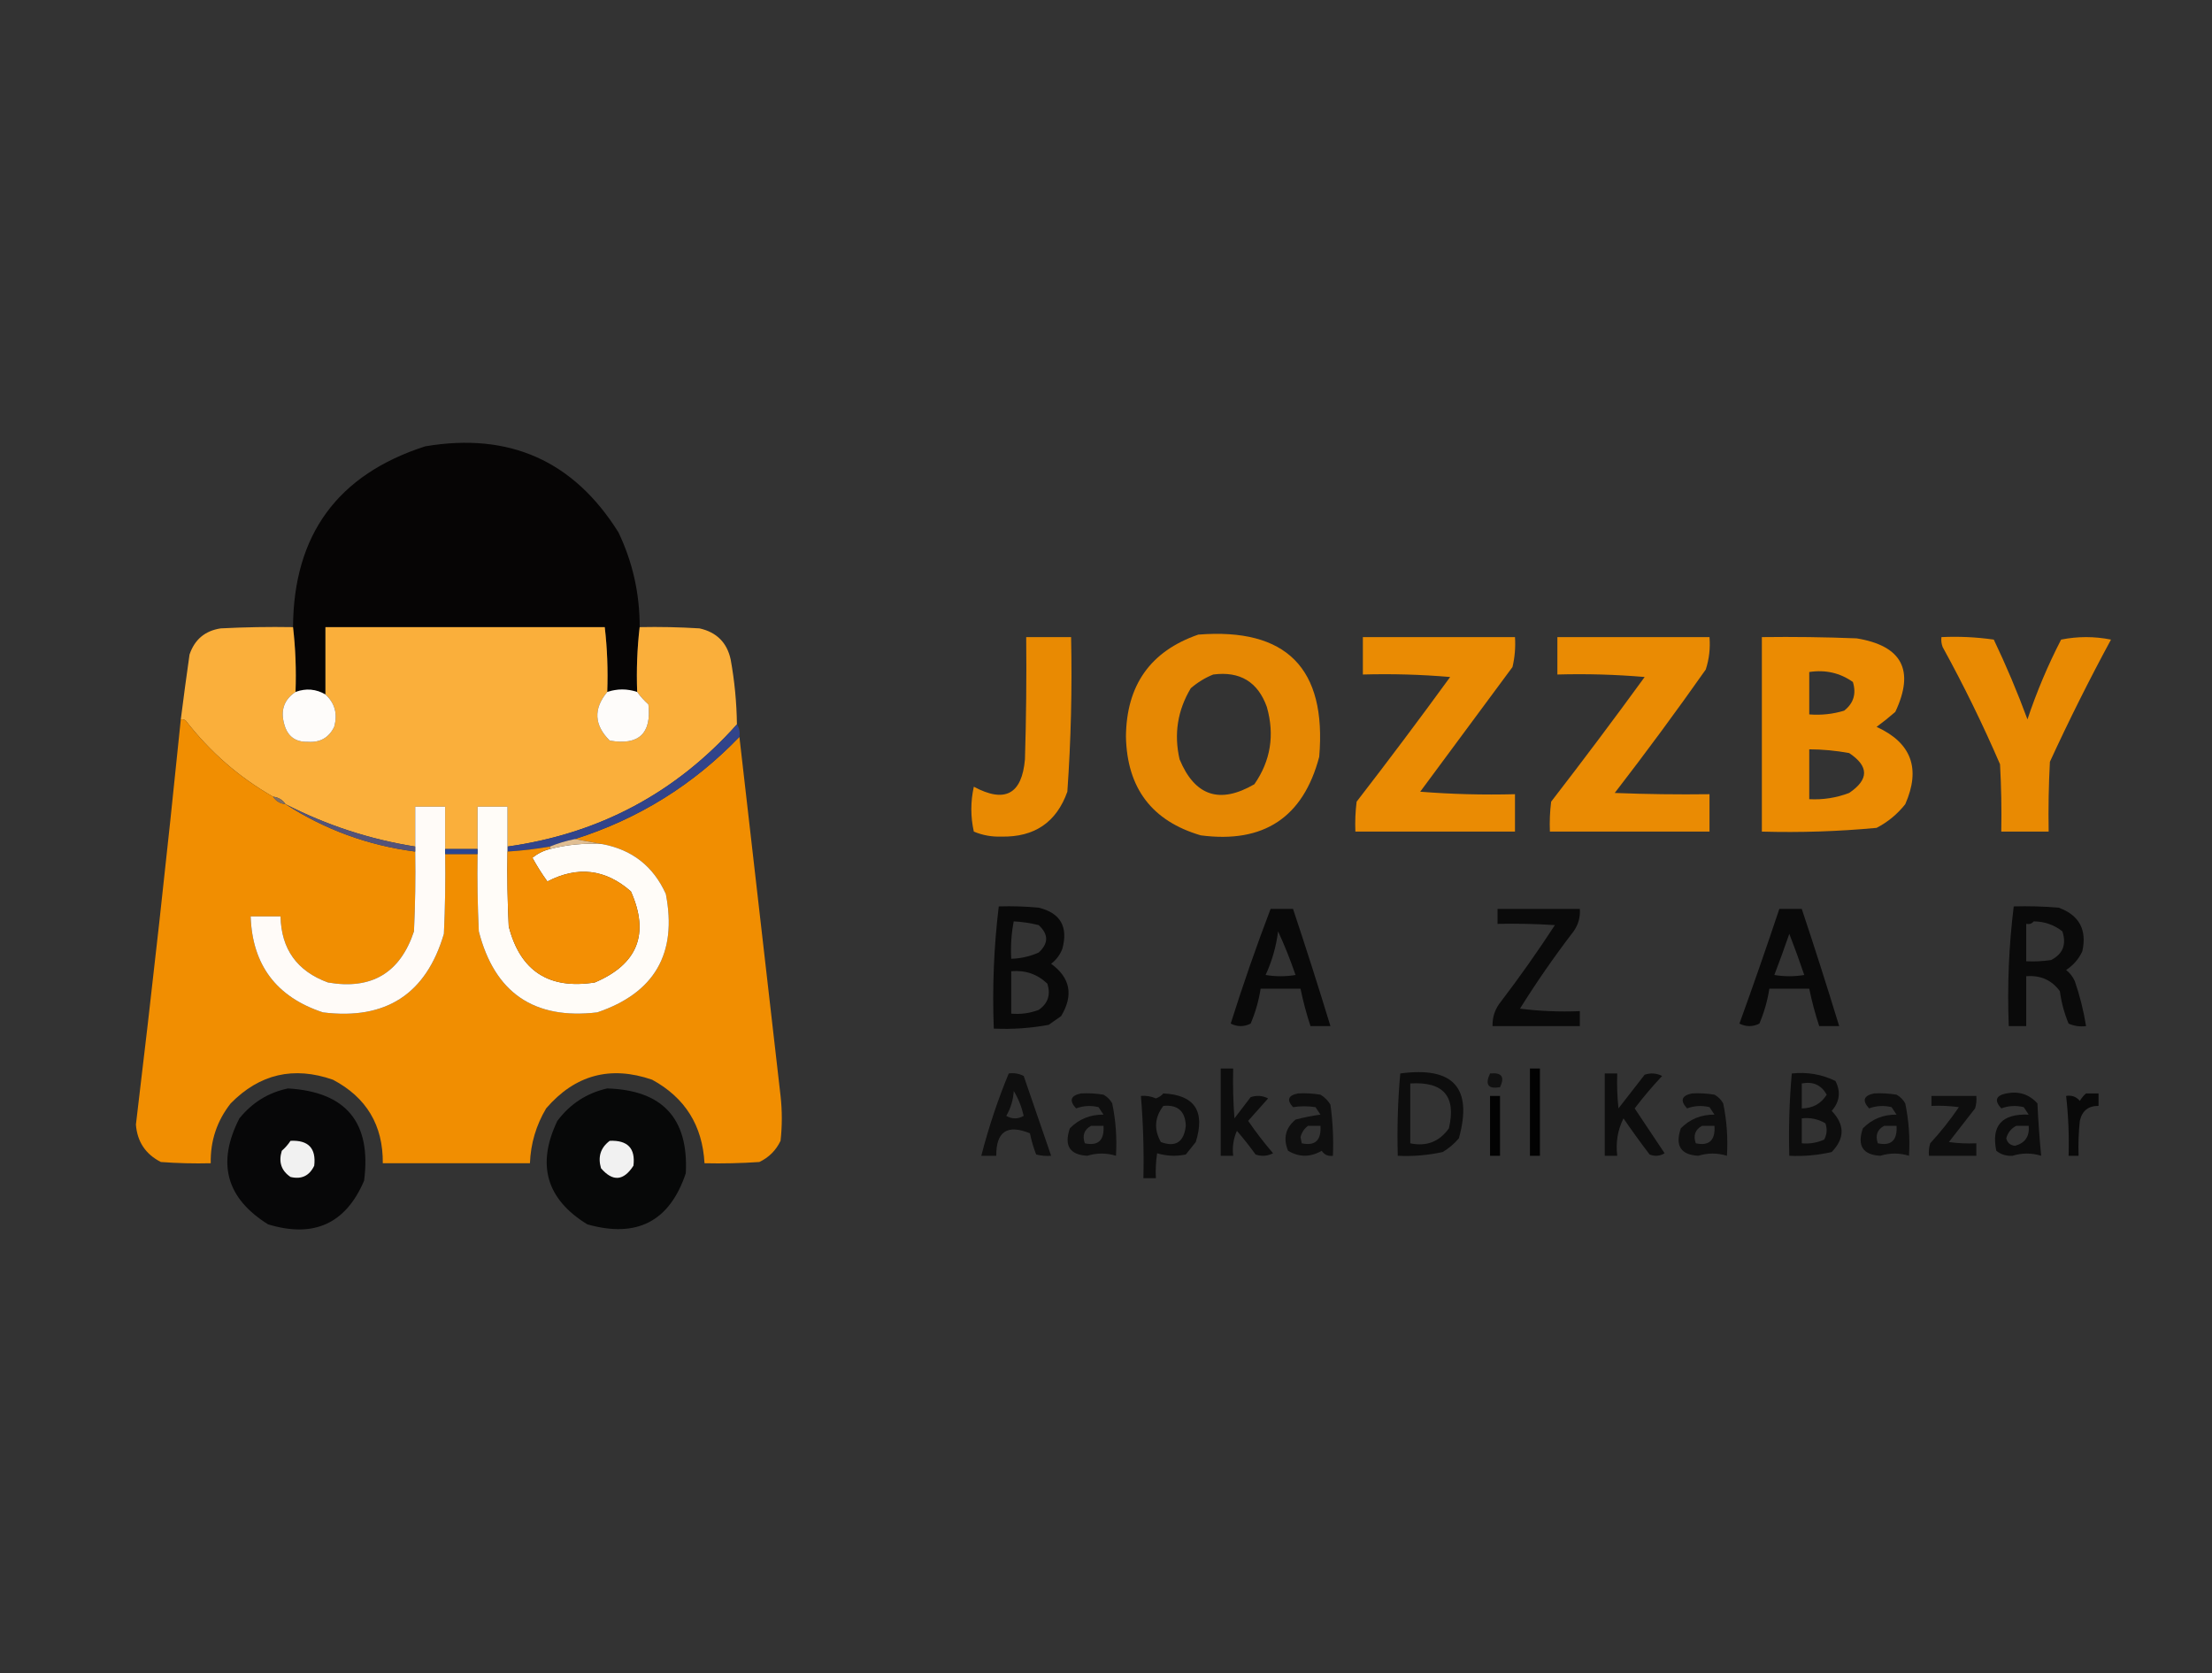 <?xml version="1.0" encoding="UTF-8"?>
<!DOCTYPE svg PUBLIC "-//W3C//DTD SVG 1.1//EN" "http://www.w3.org/Graphics/SVG/1.1/DTD/svg11.dtd">
<svg xmlns="http://www.w3.org/2000/svg" version="1.1" width="887px" height="671px" style="shape-rendering:geometricPrecision; text-rendering:geometricPrecision; image-rendering:optimizeQuality; fill-rule:evenodd; clip-rule:evenodd" xmlns:xlink="http://www.w3.org/1999/xlink">
<rect width="100%" height="100%" fill="#333333" stroke="none"/>
<g><path style="opacity:0.905" fill="#020100" d="M 256.5,251.5 C 255.507,259.984 255.174,268.651 255.5,277.5C 251.5,276.167 247.5,276.167 243.5,277.5C 243.826,268.651 243.493,259.984 242.5,251.5C 242.501,219.668 227.167,199.502 196.5,191C 172.427,188.404 153.427,196.904 139.5,216.5C 133.329,227.354 130.329,239.021 130.5,251.5C 130.5,260.5 130.5,269.5 130.5,278.5C 126.684,276.29 122.684,275.956 118.5,277.5C 118.826,268.651 118.493,259.984 117.5,251.5C 117.711,214.47 135.378,190.303 170.5,179C 204.193,173.27 230.027,184.77 248,213.5C 253.724,225.503 256.557,238.169 256.5,251.5 Z M 242.5,251.5 C 205.167,251.5 167.833,251.5 130.5,251.5C 130.329,239.021 133.329,227.354 139.5,216.5C 153.427,196.904 172.427,188.404 196.5,191C 227.167,199.502 242.501,219.668 242.5,251.5 Z"/></g>
<g><path style="opacity:1" fill="#faaf3b" d="M 117.5,251.5 C 118.493,259.984 118.826,268.651 118.5,277.5C 113.879,280.589 112.379,284.923 114,290.5C 115.312,295.308 118.479,297.642 123.5,297.5C 128.394,297.823 131.894,295.823 134,291.5C 135.461,286.326 134.294,281.993 130.5,278.5C 130.5,269.5 130.5,260.5 130.5,251.5C 167.833,251.5 205.167,251.5 242.5,251.5C 243.493,259.984 243.826,268.651 243.5,277.5C 237.901,284.286 238.235,290.786 244.5,297C 256.148,299.018 261.314,294.184 260,282.5C 258.293,280.963 256.793,279.296 255.5,277.5C 255.174,268.651 255.507,259.984 256.5,251.5C 264.507,251.334 272.507,251.5 280.5,252C 287.369,253.536 291.536,257.702 293,264.5C 294.56,273.096 295.393,281.763 295.5,290.5C 270.941,318.005 240.275,334.338 203.5,339.5C 203.5,334.167 203.5,328.833 203.5,323.5C 199.5,323.5 195.5,323.5 191.5,323.5C 191.5,329.167 191.5,334.833 191.5,340.5C 187.167,340.5 182.833,340.5 178.5,340.5C 178.5,334.833 178.5,329.167 178.5,323.5C 174.5,323.5 170.5,323.5 166.5,323.5C 166.5,328.833 166.5,334.167 166.5,339.5C 148.292,336.612 130.959,330.946 114.5,322.5C 113.341,320.75 111.674,319.75 109.5,319.5C 95.874,311.716 84.208,301.55 74.5,289C 73.906,288.536 73.239,288.369 72.5,288.5C 73.589,279.874 74.755,271.207 76,262.5C 78.038,256.462 82.205,252.962 88.5,252C 98.161,251.5 107.828,251.334 117.5,251.5 Z"/></g>
<g><path style="opacity:0.933" fill="#f38f00" d="M 480.5,254.5 C 515.855,251.689 532.022,268.022 529,303.5C 522.584,327.813 506.751,338.313 481.5,335C 461.955,329.267 451.955,316.1 451.5,295.5C 451.65,274.8 461.316,261.133 480.5,254.5 Z M 486.5,270.5 C 497.215,269.103 504.382,273.436 508,283.5C 511.196,294.773 509.529,305.106 503,314.5C 489.107,322.577 479.107,319.243 473,304.5C 470.682,294.39 472.182,284.89 477.5,276C 480.263,273.626 483.263,271.792 486.5,270.5 Z"/></g>
<g><path style="opacity:0.951" fill="#f38f00" d="M 411.5,255.5 C 417.5,255.5 423.5,255.5 429.5,255.5C 429.953,276.22 429.453,296.887 428,317.5C 423.618,329.792 414.785,335.792 401.5,335.5C 397.67,335.633 394.004,334.966 390.5,333.5C 389.167,327.5 389.167,321.5 390.5,315.5C 402.955,322.19 409.789,318.523 411,304.5C 411.5,288.17 411.667,271.837 411.5,255.5 Z"/></g>
<g><path style="opacity:0.948" fill="#f38f00" d="M 546.5,255.5 C 566.833,255.5 587.167,255.5 607.5,255.5C 607.766,259.571 607.433,263.571 606.5,267.5C 594.167,284.167 581.833,300.833 569.5,317.5C 582.149,318.499 594.816,318.832 607.5,318.5C 607.5,323.5 607.5,328.5 607.5,333.5C 586.167,333.5 564.833,333.5 543.5,333.5C 543.334,329.486 543.501,325.486 544,321.5C 556.743,305.012 569.243,288.346 581.5,271.5C 569.852,270.501 558.186,270.168 546.5,270.5C 546.5,265.5 546.5,260.5 546.5,255.5 Z"/></g>
<g><path style="opacity:0.948" fill="#f38f00" d="M 624.5,255.5 C 644.833,255.5 665.167,255.5 685.5,255.5C 685.867,259.967 685.367,264.3 684,268.5C 672.199,285.267 660.033,301.767 647.5,318C 660.162,318.5 672.829,318.667 685.5,318.5C 685.5,323.5 685.5,328.5 685.5,333.5C 664.167,333.5 642.833,333.5 621.5,333.5C 621.334,329.486 621.501,325.486 622,321.5C 634.743,305.012 647.243,288.346 659.5,271.5C 647.852,270.501 636.186,270.168 624.5,270.5C 624.5,265.5 624.5,260.5 624.5,255.5 Z"/></g>
<g><path style="opacity:0.958" fill="#f38f00" d="M 706.5,255.5 C 719.171,255.333 731.838,255.5 744.5,256C 762.715,258.979 767.882,268.813 760,285.5C 757.552,287.631 755.052,289.631 752.5,291.5C 766.462,297.873 770.296,308.206 764,322.5C 760.855,326.491 757.022,329.657 752.5,332C 737.225,333.435 721.891,333.935 706.5,333.5C 706.5,307.5 706.5,281.5 706.5,255.5 Z M 725.5,269.5 C 732.006,268.51 737.839,269.843 743,273.5C 744.443,278.212 743.277,282.045 739.5,285C 734.964,286.379 730.297,286.879 725.5,286.5C 725.5,280.833 725.5,275.167 725.5,269.5 Z M 725.5,300.5 C 730.874,300.523 736.207,301.023 741.5,302C 749.478,307.288 749.478,312.622 741.5,318C 736.344,319.962 731.011,320.795 725.5,320.5C 725.5,313.833 725.5,307.167 725.5,300.5 Z"/></g>
<g><path style="opacity:0.951" fill="#f38f00" d="M 778.5,255.5 C 785.532,255.17 792.532,255.503 799.5,256.5C 804.479,266.929 808.979,277.595 813,288.5C 816.684,277.467 821.184,266.801 826.5,256.5C 833.167,255.167 839.833,255.167 846.5,256.5C 837.806,272.555 829.639,288.888 822,305.5C 821.5,314.827 821.334,324.161 821.5,333.5C 815.167,333.5 808.833,333.5 802.5,333.5C 802.666,324.494 802.5,315.494 802,306.5C 795.11,290.521 787.443,274.855 779,259.5C 778.51,258.207 778.343,256.873 778.5,255.5 Z"/></g>
<g><path style="opacity:1" fill="#fefcfa" d="M 130.5,278.5 C 134.294,281.993 135.461,286.326 134,291.5C 131.894,295.823 128.394,297.823 123.5,297.5C 118.479,297.642 115.312,295.308 114,290.5C 112.379,284.923 113.879,280.589 118.5,277.5C 122.684,275.956 126.684,276.29 130.5,278.5 Z"/></g>
<g><path style="opacity:1" fill="#fefcfa" d="M 255.5,277.5 C 256.793,279.296 258.293,280.963 260,282.5C 261.314,294.184 256.148,299.018 244.5,297C 238.235,290.786 237.901,284.286 243.5,277.5C 247.5,276.167 251.5,276.167 255.5,277.5 Z"/></g>
<g><path style="opacity:0.986" fill="#f38f01" d="M 72.5,288.5 C 73.239,288.369 73.906,288.536 74.5,289C 84.208,301.55 95.874,311.716 109.5,319.5C 110.659,321.25 112.326,322.25 114.5,322.5C 130.297,332.718 147.63,339.052 166.5,341.5C 166.667,352.172 166.5,362.839 166,373.5C 160.468,390.188 148.968,397.022 131.5,394C 119.105,389.448 112.772,380.615 112.5,367.5C 108.5,367.5 104.5,367.5 100.5,367.5C 101.185,387.028 110.852,399.861 129.5,406C 154.72,409.154 170.887,398.654 178,374.5C 178.5,363.839 178.667,353.172 178.5,342.5C 182.833,342.5 187.167,342.5 191.5,342.5C 191.334,352.839 191.5,363.172 192,373.5C 198.333,398.161 214.167,408.994 239.5,406C 262.478,398.216 271.644,382.383 267,358.5C 261.989,347.408 253.489,340.742 241.5,338.5C 237.833,337.833 234.167,337.167 230.5,336.5C 255.989,328.424 277.989,314.757 296.5,295.5C 301.96,343.357 307.46,391.357 313,439.5C 313.667,445.5 313.667,451.5 313,457.5C 311.167,461.333 308.333,464.167 304.5,466C 297.174,466.5 289.841,466.666 282.5,466.5C 281.688,451.361 274.688,440.194 261.5,433C 244.742,427.231 230.575,431.065 219,444.5C 214.97,451.286 212.804,458.619 212.5,466.5C 192.833,466.5 173.167,466.5 153.5,466.5C 153.635,451.27 146.968,440.103 133.5,433C 117.778,427.515 104.111,430.681 92.5,442.5C 86.989,449.528 84.322,457.528 84.5,466.5C 77.825,466.666 71.158,466.5 64.5,466C 58.369,462.869 55.036,457.869 54.5,451C 61.011,396.882 67.011,342.715 72.5,288.5 Z"/></g>
<g><path style="opacity:1" fill="#31448b" d="M 295.5,290.5 C 296.451,291.919 296.784,293.585 296.5,295.5C 277.989,314.757 255.989,328.424 230.5,336.5C 226.975,337.21 223.642,338.21 220.5,339.5C 214.875,340.493 209.208,341.16 203.5,341.5C 203.5,340.833 203.5,340.167 203.5,339.5C 240.275,334.338 270.941,318.005 295.5,290.5 Z"/></g>
<g><path style="opacity:1" fill="#7f6e65" d="M 109.5,319.5 C 111.674,319.75 113.341,320.75 114.5,322.5C 112.326,322.25 110.659,321.25 109.5,319.5 Z"/></g>
<g><path style="opacity:1" fill="#fffbf8" d="M 178.5,340.5 C 178.5,341.167 178.5,341.833 178.5,342.5C 178.667,353.172 178.5,363.839 178,374.5C 170.887,398.654 154.72,409.154 129.5,406C 110.852,399.861 101.185,387.028 100.5,367.5C 104.5,367.5 108.5,367.5 112.5,367.5C 112.772,380.615 119.105,389.448 131.5,394C 148.968,397.022 160.468,390.188 166,373.5C 166.5,362.839 166.667,352.172 166.5,341.5C 166.5,340.833 166.5,340.167 166.5,339.5C 166.5,334.167 166.5,328.833 166.5,323.5C 170.5,323.5 174.5,323.5 178.5,323.5C 178.5,329.167 178.5,334.833 178.5,340.5 Z"/></g>
<g><path style="opacity:1" fill="#fffcf8" d="M 203.5,339.5 C 203.5,340.167 203.5,340.833 203.5,341.5C 203.334,351.506 203.5,361.506 204,371.5C 208.574,389.38 220.074,396.88 238.5,394C 255.714,386.683 260.548,374.516 253,357.5C 242.823,348.528 231.656,347.194 219.5,353.5C 217.302,350.467 215.302,347.3 213.5,344C 215.577,342.295 217.91,341.128 220.5,340.5C 227.351,338.716 234.351,338.05 241.5,338.5C 253.489,340.742 261.989,347.408 267,358.5C 271.644,382.383 262.478,398.216 239.5,406C 214.167,408.994 198.333,398.161 192,373.5C 191.5,363.172 191.334,352.839 191.5,342.5C 191.5,341.833 191.5,341.167 191.5,340.5C 191.5,334.833 191.5,329.167 191.5,323.5C 195.5,323.5 199.5,323.5 203.5,323.5C 203.5,328.833 203.5,334.167 203.5,339.5 Z"/></g>
<g><path style="opacity:1" fill="#e0be93" d="M 230.5,336.5 C 234.167,337.167 237.833,337.833 241.5,338.5C 234.351,338.05 227.351,338.716 220.5,340.5C 220.5,340.167 220.5,339.833 220.5,339.5C 223.642,338.21 226.975,337.21 230.5,336.5 Z"/></g>
<g><path style="opacity:1" fill="#535379" d="M 114.5,322.5 C 130.959,330.946 148.292,336.612 166.5,339.5C 166.5,340.167 166.5,340.833 166.5,341.5C 147.63,339.052 130.297,332.718 114.5,322.5 Z"/></g>
<g><path style="opacity:1" fill="#294692" d="M 178.5,340.5 C 182.833,340.5 187.167,340.5 191.5,340.5C 191.5,341.167 191.5,341.833 191.5,342.5C 187.167,342.5 182.833,342.5 178.5,342.5C 178.5,341.833 178.5,341.167 178.5,340.5 Z"/></g>
<g><path style="opacity:1" fill="#f38f04" d="M 220.5,339.5 C 220.5,339.833 220.5,340.167 220.5,340.5C 217.91,341.128 215.577,342.295 213.5,344C 215.302,347.3 217.302,350.467 219.5,353.5C 231.656,347.194 242.823,348.528 253,357.5C 260.548,374.516 255.714,386.683 238.5,394C 220.074,396.88 208.574,389.38 204,371.5C 203.5,361.506 203.334,351.506 203.5,341.5C 209.208,341.16 214.875,340.493 220.5,339.5 Z"/></g>
<g><path style="opacity:0.813" fill="#000000" d="M 400.5,363.5 C 405.844,363.334 411.177,363.501 416.5,364C 425.231,366.136 428.398,371.636 426,380.5C 425.045,382.949 423.545,384.949 421.5,386.5C 429.208,392.129 430.542,399.129 425.5,407.5C 423.833,408.667 422.167,409.833 420.5,411C 413.239,412.348 405.906,412.848 398.5,412.5C 397.871,395.927 398.538,379.594 400.5,363.5 Z M 406.5,369.5 C 409.874,369.674 413.207,370.174 416.5,371C 420.5,374.667 420.5,378.333 416.5,382C 412.986,383.562 409.319,384.395 405.5,384.5C 405.221,379.405 405.555,374.405 406.5,369.5 Z M 405.5,389.5 C 411.141,388.988 415.974,390.655 420,394.5C 421.378,398.942 420.212,402.442 416.5,405C 412.974,406.337 409.308,406.837 405.5,406.5C 405.5,400.833 405.5,395.167 405.5,389.5 Z"/></g>
<g><path style="opacity:0.803" fill="#000000" d="M 807.5,363.5 C 813.509,363.334 819.509,363.501 825.5,364C 833.754,367.005 836.921,372.838 835,381.5C 833.551,384.616 831.384,387.116 828.5,389C 830.049,390.214 831.215,391.714 832,393.5C 834.019,399.387 835.519,405.387 836.5,411.5C 834.076,411.808 831.743,411.474 829.5,410.5C 827.767,406.34 826.6,402.007 826,397.5C 822.732,393.038 818.232,391.038 812.5,391.5C 812.5,398.167 812.5,404.833 812.5,411.5C 810.167,411.5 807.833,411.5 805.5,411.5C 804.872,395.26 805.539,379.26 807.5,363.5 Z M 815.5,369.5 C 819.824,369.536 823.658,370.869 827,373.5C 828.724,378.731 827.224,382.565 822.5,385C 819.183,385.498 815.85,385.665 812.5,385.5C 812.5,380.5 812.5,375.5 812.5,370.5C 813.791,370.737 814.791,370.404 815.5,369.5 Z"/></g>
<g><path style="opacity:0.819" fill="#000000" d="M 509.5,364.5 C 512.5,364.5 515.5,364.5 518.5,364.5C 523.683,380.05 528.683,395.717 533.5,411.5C 530.833,411.5 528.167,411.5 525.5,411.5C 523.874,406.58 522.541,401.58 521.5,396.5C 516.167,396.5 510.833,396.5 505.5,396.5C 504.751,401.331 503.418,405.998 501.5,410.5C 498.833,411.833 496.167,411.833 493.5,410.5C 498.405,394.961 503.738,379.628 509.5,364.5 Z M 512.5,373.5 C 515.096,379.097 517.429,384.93 519.5,391C 515.5,391.667 511.5,391.667 507.5,391C 510.074,385.443 511.74,379.61 512.5,373.5 Z"/></g>
<g><path style="opacity:0.798" fill="#000000" d="M 600.5,364.5 C 611.5,364.5 622.5,364.5 633.5,364.5C 633.741,367.794 632.908,370.794 631,373.5C 623.34,383.485 616.173,393.818 609.5,404.5C 617.472,405.498 625.472,405.831 633.5,405.5C 633.5,407.5 633.5,409.5 633.5,411.5C 621.833,411.5 610.167,411.5 598.5,411.5C 598.402,407.75 599.569,404.417 602,401.5C 609.536,391.596 616.702,381.43 623.5,371C 615.841,370.5 608.174,370.334 600.5,370.5C 600.5,368.5 600.5,366.5 600.5,364.5 Z"/></g>
<g><path style="opacity:0.819" fill="#000000" d="M 713.5,364.5 C 716.5,364.5 719.5,364.5 722.5,364.5C 727.668,380.007 732.668,395.673 737.5,411.5C 734.833,411.5 732.167,411.5 729.5,411.5C 727.874,406.58 726.541,401.58 725.5,396.5C 720.167,396.5 714.833,396.5 709.5,396.5C 708.751,401.331 707.418,405.998 705.5,410.5C 702.833,411.833 700.167,411.833 697.5,410.5C 703.054,395.169 708.387,379.836 713.5,364.5 Z M 717.5,374.5 C 719.592,379.873 721.592,385.373 723.5,391C 719.5,391.667 715.5,391.667 711.5,391C 713.611,385.498 715.611,379.998 717.5,374.5 Z"/></g>
<g><path style="opacity:0.748" fill="#000000" d="M 489.5,428.5 C 491.167,428.5 492.833,428.5 494.5,428.5C 494.334,435.175 494.5,441.842 495,448.5C 497.167,445.667 499.333,442.833 501.5,440C 503.902,439.186 506.235,439.353 508.5,440.5C 505.833,443.5 503.167,446.5 500.5,449.5C 503.591,454.014 506.925,458.347 510.5,462.5C 508.235,463.647 505.902,463.814 503.5,463C 501.109,459.703 498.609,456.537 496,453.5C 494.595,456.619 494.095,459.952 494.5,463.5C 492.833,463.5 491.167,463.5 489.5,463.5C 489.5,451.833 489.5,440.167 489.5,428.5 Z"/></g>
<g><path style="opacity:0.964" fill="#000000" d="M 613.5,428.5 C 614.833,428.5 616.167,428.5 617.5,428.5C 617.5,440.167 617.5,451.833 617.5,463.5C 616.167,463.5 614.833,463.5 613.5,463.5C 613.5,451.833 613.5,440.167 613.5,428.5 Z"/></g>
<g><path style="opacity:0.713" fill="#000000" d="M 404.5,430.5 C 406.604,430.201 408.604,430.534 410.5,431.5C 414.185,442.224 417.852,452.891 421.5,463.5C 419.473,463.662 417.473,463.495 415.5,463C 414.44,460.263 413.606,457.43 413,454.5C 403.922,450.774 399.422,453.774 399.5,463.5C 397.5,463.5 395.5,463.5 393.5,463.5C 396.407,452.186 400.074,441.186 404.5,430.5 Z M 406.5,437.5 C 408.339,440.529 409.672,443.862 410.5,447.5C 408.167,448.833 405.833,448.833 403.5,447.5C 405.312,444.397 406.312,441.064 406.5,437.5 Z"/></g>
<g><path style="opacity:0.75" fill="#000000" d="M 561.5,430.5 C 582.785,427.602 590.618,436.268 585,456.5C 583.127,458.709 580.96,460.542 578.5,462C 572.577,463.304 566.577,463.804 560.5,463.5C 560.19,452.419 560.523,441.419 561.5,430.5 Z M 565.5,434.5 C 578.842,433.666 584.008,439.666 581,452.5C 577.185,457.877 572.018,459.877 565.5,458.5C 565.5,450.5 565.5,442.5 565.5,434.5 Z"/></g>
<g><path style="opacity:0.669" fill="#000000" d="M 597.5,430.5 C 602.159,430.015 603.492,431.848 601.5,436C 596.728,436.81 595.395,434.977 597.5,430.5 Z"/></g>
<g><path style="opacity:0.747" fill="#000000" d="M 643.5,430.5 C 645.167,430.5 646.833,430.5 648.5,430.5C 648.334,435.179 648.501,439.845 649,444.5C 652.5,440 656,435.5 659.5,431C 661.902,430.186 664.235,430.353 666.5,431.5C 662.596,435.648 658.929,439.981 655.5,444.5C 659.5,450.5 663.5,456.5 667.5,462.5C 665.579,463.641 663.579,463.808 661.5,463C 657.878,458.255 654.378,453.422 651,448.5C 648.688,453.154 647.854,458.154 648.5,463.5C 646.833,463.5 645.167,463.5 643.5,463.5C 643.5,452.5 643.5,441.5 643.5,430.5 Z"/></g>
<g><path style="opacity:0.737" fill="#000000" d="M 718.5,430.5 C 724.68,429.829 730.514,430.829 736,433.5C 738.222,437.836 737.722,441.836 734.5,445.5C 739.795,451.037 739.795,456.537 734.5,462C 728.912,463.289 723.245,463.789 717.5,463.5C 717.19,452.419 717.523,441.419 718.5,430.5 Z M 722.5,434.5 C 727.001,433.621 730.334,435.121 732.5,439C 730.218,442.643 726.884,444.476 722.5,444.5C 722.5,441.167 722.5,437.833 722.5,434.5 Z M 722.5,448.5 C 725.93,448.107 729.096,448.773 732,450.5C 732.758,452.769 732.591,454.936 731.5,457C 728.649,458.289 725.649,458.789 722.5,458.5C 722.5,455.167 722.5,451.833 722.5,448.5 Z"/></g>
<g><path style="opacity:0.999" fill="#070708" d="M 115.5,436.5 C 138.865,437.878 149.032,450.212 146,473.5C 138.639,490.757 125.806,496.59 107.5,491C 90.677,480.511 86.844,466.345 96,448.5C 101.177,442.119 107.677,438.119 115.5,436.5 Z"/></g>
<g><path style="opacity:0.998" fill="#070808" d="M 243.5,436.5 C 265.648,437.166 276.148,448.499 275,470.5C 268.556,489.808 255.389,496.642 235.5,491C 219.081,480.899 215.081,467.066 223.5,449.5C 228.637,442.675 235.304,438.342 243.5,436.5 Z"/></g>
<g><path style="opacity:0.703" fill="#000000" d="M 433.5,438.5 C 436.518,438.335 439.518,438.502 442.5,439C 444,439.833 445.167,441 446,442.5C 447.425,449.385 447.925,456.385 447.5,463.5C 443.655,462.322 439.822,462.322 436,463.5C 428.962,463.124 426.628,459.457 429,452.5C 432.64,448.787 437.14,446.953 442.5,447C 441.833,446 441.167,445 440.5,444C 437.438,443.259 434.438,443.425 431.5,444.5C 428.635,441.357 429.302,439.357 433.5,438.5 Z M 437.5,451.5 C 439.167,451.5 440.833,451.5 442.5,451.5C 442.867,457.31 440.367,459.643 435,458.5C 433.916,455.341 434.75,453.008 437.5,451.5 Z"/></g>
<g><path style="opacity:0.74" fill="#000000" d="M 466.5,438.5 C 479.034,439.1 483.367,445.6 479.5,458C 478.165,459.674 476.831,461.341 475.5,463C 471.577,463.793 467.744,463.626 464,462.5C 463.502,465.817 463.335,469.15 463.5,472.5C 461.833,472.5 460.167,472.5 458.5,472.5C 458.74,461.469 458.407,450.469 457.5,439.5C 459.591,439.318 461.591,439.652 463.5,440.5C 464.739,440.058 465.739,439.391 466.5,438.5 Z M 466.5,443.5 C 472.284,442.948 475.284,445.615 475.5,451.5C 474.763,458.023 471.43,460.189 465.5,458C 462.657,452.922 462.99,448.088 466.5,443.5 Z"/></g>
<g><path style="opacity:0.701" fill="#000000" d="M 520.5,438.5 C 523.518,438.335 526.518,438.502 529.5,439C 531.161,439.995 532.495,441.328 533.5,443C 534.445,449.788 534.778,456.621 534.5,463.5C 532.549,463.773 531.049,463.107 530,461.5C 525.467,464.136 520.967,464.136 516.5,461.5C 514.469,456.525 515.469,452.359 519.5,449C 522.789,448.118 526.123,447.452 529.5,447C 528.833,446 528.167,445 527.5,444C 524.428,443.544 521.428,443.544 518.5,444C 515.857,441.11 516.523,439.277 520.5,438.5 Z M 524.5,451.5 C 526.167,451.5 527.833,451.5 529.5,451.5C 529.867,457.31 527.367,459.643 522,458.5C 521.833,457.667 521.667,456.833 521.5,456C 522.008,454.107 523.008,452.607 524.5,451.5 Z"/></g>
<g><path style="opacity:0.703" fill="#000000" d="M 678.5,438.5 C 681.518,438.335 684.518,438.502 687.5,439C 689,439.833 690.167,441 691,442.5C 692.425,449.385 692.925,456.385 692.5,463.5C 688.655,462.322 684.822,462.322 681,463.5C 673.962,463.124 671.628,459.457 674,452.5C 677.64,448.787 682.14,446.953 687.5,447C 686.833,446 686.167,445 685.5,444C 682.438,443.259 679.438,443.425 676.5,444.5C 673.635,441.357 674.302,439.357 678.5,438.5 Z M 682.5,451.5 C 684.167,451.5 685.833,451.5 687.5,451.5C 687.867,457.31 685.367,459.643 680,458.5C 678.916,455.341 679.75,453.008 682.5,451.5 Z"/></g>
<g><path style="opacity:0.7" fill="#000000" d="M 751.5,438.5 C 754.518,438.335 757.518,438.502 760.5,439C 762,439.833 763.167,441 764,442.5C 765.425,449.385 765.925,456.385 765.5,463.5C 761.655,462.322 757.822,462.322 754,463.5C 746.962,463.124 744.628,459.457 747,452.5C 750.64,448.787 755.14,446.953 760.5,447C 759.833,446 759.167,445 758.5,444C 755.438,443.259 752.438,443.425 749.5,444.5C 746.635,441.357 747.302,439.357 751.5,438.5 Z M 755.5,451.5 C 757.167,451.5 758.833,451.5 760.5,451.5C 760.867,457.31 758.367,459.643 753,458.5C 751.916,455.341 752.75,453.008 755.5,451.5 Z"/></g>
<g><path style="opacity:0.742" fill="#000000" d="M 804.5,438.5 C 809.535,437.502 813.702,438.835 817,442.5C 817.325,449.524 817.825,456.524 818.5,463.5C 814.655,462.322 810.822,462.322 807,463.5C 804.53,463.66 802.364,462.993 800.5,461.5C 798.415,451.4 802.748,446.567 813.5,447C 812.833,446 812.167,445 811.5,444C 808.438,443.259 805.438,443.425 802.5,444.5C 799.635,441.357 800.302,439.357 804.5,438.5 Z M 808.5,451.5 C 810.167,451.5 811.833,451.5 813.5,451.5C 813.882,455.747 812.049,458.414 808,459.5C 806.118,459.312 804.952,458.312 804.5,456.5C 805.127,454.213 806.46,452.546 808.5,451.5 Z"/></g>
<g><path style="opacity:0.82" fill="#000000" d="M 836.5,438.5 C 838.167,438.5 839.833,438.5 841.5,438.5C 841.5,440.167 841.5,441.833 841.5,443.5C 837.403,443.469 834.903,445.469 834,449.5C 833.501,454.155 833.334,458.821 833.5,463.5C 832.167,463.5 830.833,463.5 829.5,463.5C 829.736,455.458 829.403,447.458 828.5,439.5C 830.766,439.141 832.599,439.808 834,441.5C 834.698,440.309 835.531,439.309 836.5,438.5 Z"/></g>
<g><path style="opacity:0.958" fill="#000000" d="M 597.5,439.5 C 598.833,439.5 600.167,439.5 601.5,439.5C 601.5,447.5 601.5,455.5 601.5,463.5C 600.167,463.5 598.833,463.5 597.5,463.5C 597.5,455.5 597.5,447.5 597.5,439.5 Z"/></g>
<g><path style="opacity:0.721" fill="#000000" d="M 774.5,439.5 C 780.5,439.5 786.5,439.5 792.5,439.5C 792.66,441.199 792.494,442.866 792,444.5C 788.5,449 785,453.5 781.5,458C 785.152,458.499 788.818,458.665 792.5,458.5C 792.5,460.167 792.5,461.833 792.5,463.5C 786.167,463.5 779.833,463.5 773.5,463.5C 773.34,461.801 773.506,460.134 774,458.5C 778.194,453.94 782.028,449.106 785.5,444C 781.848,443.501 778.182,443.335 774.5,443.5C 774.5,442.167 774.5,440.833 774.5,439.5 Z"/></g>
<g><path style="opacity:1" fill="#f1f1f1" d="M 116.5,457.5 C 123.657,457.155 126.824,460.488 126,467.5C 124.053,471.557 120.886,473.057 116.5,472C 112.788,469.487 111.622,465.987 113,461.5C 114.376,460.295 115.542,458.962 116.5,457.5 Z"/></g>
<g><path style="opacity:1" fill="#f1f1f1" d="M 244.5,457.5 C 251.706,457.202 254.873,460.535 254,467.5C 250.038,473.631 245.705,473.964 241,468.5C 239.663,463.916 240.829,460.249 244.5,457.5 Z"/></g>
</svg>

